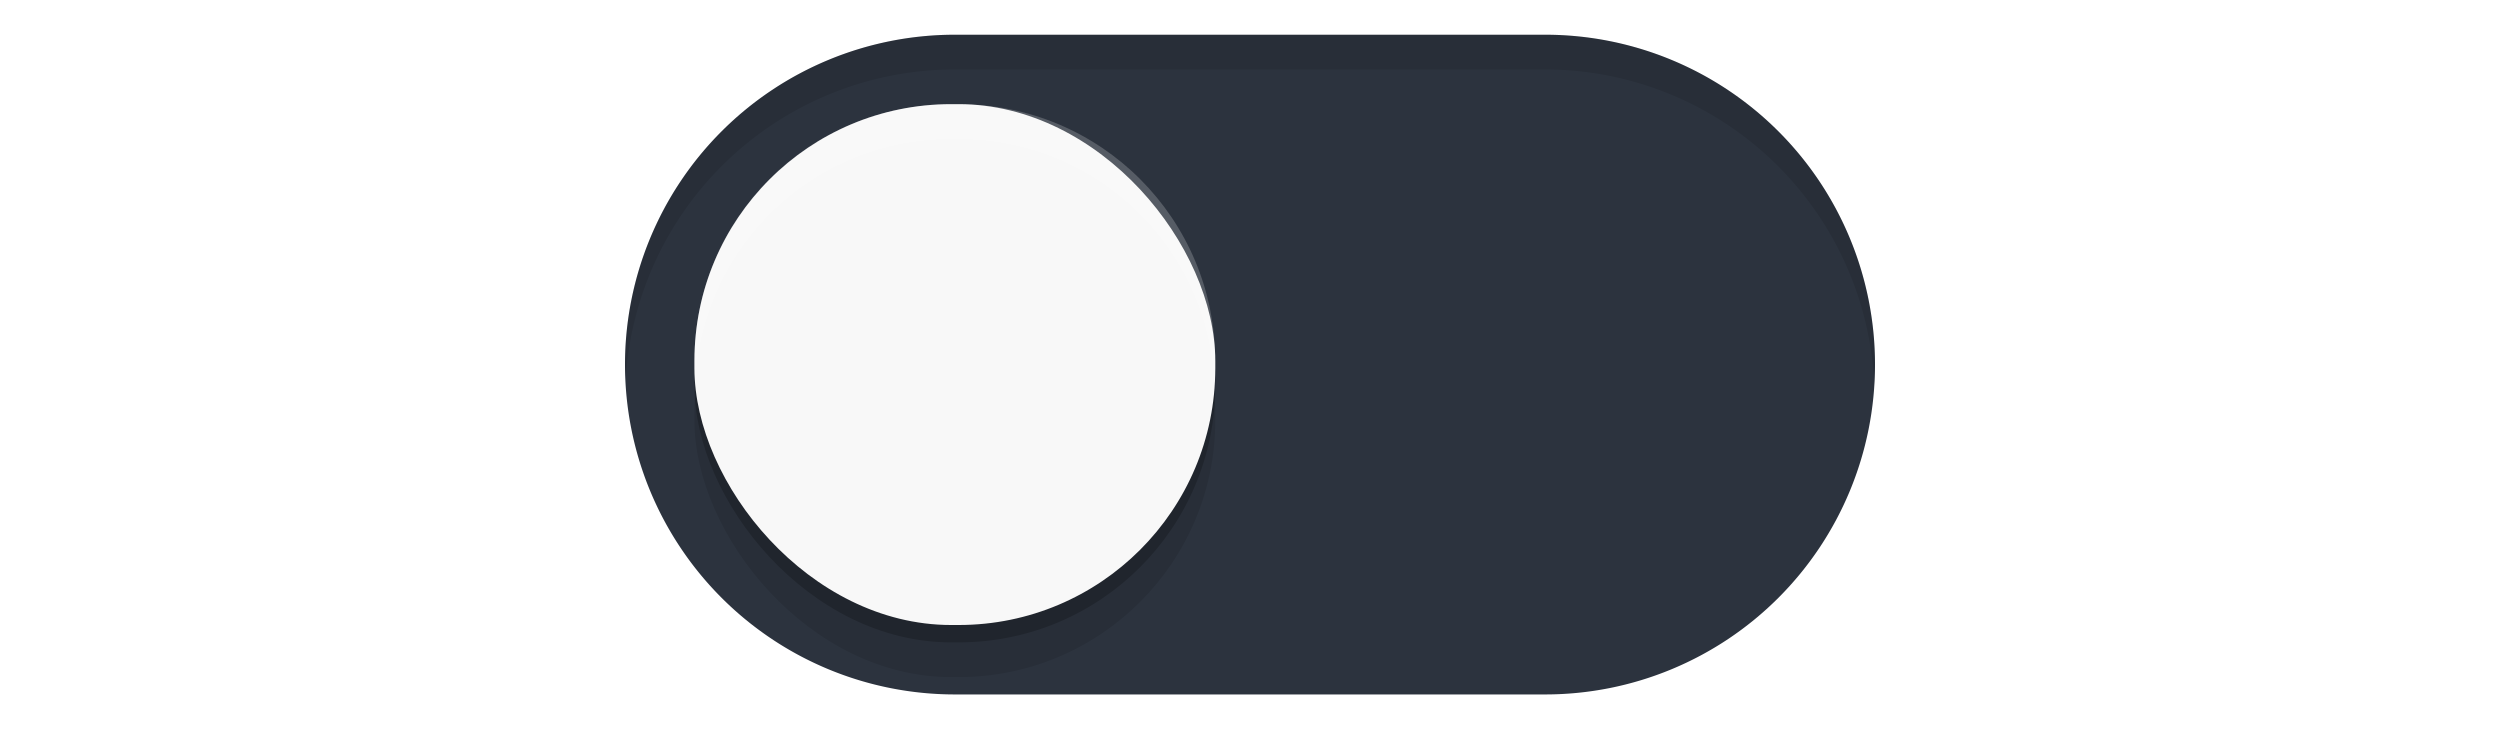 <?xml version="1.0" encoding="UTF-8" standalone="no"?>
<!-- Created with Inkscape (http://www.inkscape.org/) -->

<svg
   xmlns:dc="http://purl.org/dc/elements/1.1/"
   xmlns:cc="http://creativecommons.org/ns#"
   xmlns:rdf="http://www.w3.org/1999/02/22-rdf-syntax-ns#"
   xmlns:svg="http://www.w3.org/2000/svg"
   xmlns="http://www.w3.org/2000/svg"
   xmlns:xlink="http://www.w3.org/1999/xlink"
   xmlns:sodipodi="http://sodipodi.sourceforge.net/DTD/sodipodi-0.dtd"
   xmlns:inkscape="http://www.inkscape.org/namespaces/inkscape"
   width="72"
   height="21"
   id="svg2857"
   version="1.1"
   inkscape:version="0.92.2 (5c3e80d, 2017-08-06)"
   sodipodi:docname="toggle-off.svg">
  <defs
     id="defs2859">
    <linearGradient
       id="linearGradient3864">
      <stop
         style="stop-color:#a248af;stop-opacity:1;"
         offset="0"
         id="stop3866" />
      <stop
         style="stop-color:#a86ab1;stop-opacity:1;"
         offset="1"
         id="stop3868" />
    </linearGradient>
    <inkscape:perspective
       sodipodi:type="inkscape:persp3d"
       inkscape:vp_x="0 : 526.18109 : 1"
       inkscape:vp_y="0 : 1000 : 0"
       inkscape:vp_z="744.09448 : 526.18109 : 1"
       inkscape:persp3d-origin="372.04724 : 350.78739 : 1"
       id="perspective2865" />
    <inkscape:perspective
       id="perspective2843"
       inkscape:persp3d-origin="0.5 : 0.38424f33 : 1"
       inkscape:vp_z="1 : 0.5 : 1"
       inkscape:vp_y="0 : 1000 : 0"
       inkscape:vp_x="0 : 0.5 : 1"
       sodipodi:type="inkscape:persp3d" />
    <clipPath
       clipPathUnits="userSpaceOnUse"
       id="clipPath3860">
      <rect
         style="opacity:0.7;color:#000000;fill:#000000;fill-opacity:1;fill-rule:nonzero;stroke:none;stroke-width:2;marker:none;visibility:visible;display:inline;overflow:visible;enable-background:new"
         id="rect3862"
         width="72"
         height="21"
         x="0"
         y="0"
         ry="10.5" />
    </clipPath>
    <linearGradient
       inkscape:collect="always"
       xlink:href="#linearGradient3864"
       id="linearGradient3870"
       x1="464.643"
       y1="783.362"
       x2="464.643"
       y2="803.362"
       gradientUnits="userSpaceOnUse"
       gradientTransform="translate(-444.643,-782.362)" />
    <linearGradient
       inkscape:collect="always"
       xlink:href="#linearGradient3864"
       id="linearGradient3789"
       gradientUnits="userSpaceOnUse"
       gradientTransform="translate(-444.643,-782.362)"
       x1="464.643"
       y1="783.362"
       x2="464.643"
       y2="803.362" />
    <linearGradient
       inkscape:collect="always"
       xlink:href="#linearGradient3864"
       id="linearGradient3808"
       gradientUnits="userSpaceOnUse"
       gradientTransform="translate(-444.643,-782.362)"
       x1="464.643"
       y1="783.362"
       x2="464.643"
       y2="803.362" />
    <filter
       inkscape:collect="always"
       style="color-interpolation-filters:sRGB"
       id="filter930"
       x="-0.036"
       width="1.072"
       y="-0.036"
       height="1.072">
      <feGaussianBlur
         inkscape:collect="always"
         stdDeviation="0.225"
         id="feGaussianBlur932" />
    </filter>
  </defs>
  <sodipodi:namedview
     id="base"
     pagecolor="#37474f"
     bordercolor="#666666"
     borderopacity="1.0"
     inkscape:pageopacity="0"
     inkscape:pageshadow="2"
     inkscape:zoom="8.5781254"
     inkscape:cx="17.93564"
     inkscape:cy="4.6353229"
     inkscape:document-units="px"
     inkscape:current-layer="layer1"
     showgrid="true"
     inkscape:window-width="1366"
     inkscape:window-height="707"
     inkscape:window-x="0"
     inkscape:window-y="25"
     inkscape:window-maximized="1"
     borderlayer="true"
     inkscape:showpageshadow="false"
     inkscape:snap-bbox="true"
     inkscape:bbox-paths="true"
     inkscape:bbox-nodes="true"
     inkscape:snap-bbox-midpoints="true"
     inkscape:snap-bbox-edge-midpoints="true"
     showguides="true"
     inkscape:guide-bbox="true"
     showborder="true">
    <inkscape:grid
       type="xygrid"
       id="grid3078"
       empspacing="5"
       visible="true"
       enabled="true"
       snapvisiblegridlinesonly="true" />
  </sodipodi:namedview>
  <g
     inkscape:label="Layer 1"
     inkscape:groupmode="layer"
     id="layer1"
     transform="translate(-444.643,-782.362)">
    <path
       style="fill:#ffffff;fill-opacity:0.2"
       d="M 18.02 10.914 A 9.5 9.5 0 0 0 18 11.5 A 9.5 9.5 0 0 0 27.5 21 L 35 21 L 37 21 L 44.5 21 A 9.5 9.5 0 0 0 54 11.5 A 9.5 9.5 0 0 0 53.98 11.086 A 9.5 9.5 0 0 1 44.5 20 L 37 20 L 35 20 L 27.5 20 A 9.5 9.5 0 0 1 18.02 10.914 z "
       transform="translate(444.643,782.362)"
       id="path900" />
    <path
       style="fill:#2c333e;fill-opacity:1"
       d="m 472.143,783.362 a 9.5,9.5 0 0 0 -9.5,9.5 9.5,9.5 0 0 0 9.5,9.5 h 7.5 2 7.5 a 9.5,9.5 0 0 0 9.5,-9.5 9.5,9.5 0 0 0 -9.5,-9.5 h -7.5 -2 z"
       id="path872"
       inkscape:connector-curvature="0" />
    <rect
       style="color:#000000;display:inline;overflow:visible;visibility:visible;opacity:1;fill:#000000;fill-opacity:0.1;fill-rule:nonzero;stroke:none;stroke-width:1.765;stroke-opacity:1;marker:none;filter:url(#filter930);enable-background:new"
       id="rect934"
       width="15"
       height="15"
       x="464.643"
       y="786.862"
       ry="7.392" />
    <rect
       ry="7.392"
       y="785.862"
       x="464.643"
       height="15"
       width="15"
       id="rect912"
       style="color:#000000;display:inline;overflow:visible;visibility:visible;opacity:1;fill:#000000;fill-opacity:0.2;fill-rule:nonzero;stroke:none;stroke-width:1.765;stroke-opacity:1;marker:none;filter:url(#filter930);enable-background:new" />
    <rect
       style="color:#000000;display:inline;overflow:visible;visibility:visible;opacity:1;fill:#f8f8f8;fill-opacity:1;fill-rule:nonzero;stroke:none;stroke-width:1.765;stroke-opacity:1;marker:none;enable-background:new"
       id="rect3872"
       width="15"
       height="15"
       x="464.643"
       y="785.362"
       ry="7.392" />
    <path
       style="fill:#000000;fill-opacity:0.1"
       d="M 27.5 1 A 9.5 9.5 0 0 0 18 10.5 A 9.5 9.5 0 0 0 18.02 10.914 A 9.5 9.5 0 0 1 27.5 2 L 35 2 L 37 2 L 44.5 2 A 9.5 9.5 0 0 1 53.98 11.086 A 9.5 9.5 0 0 0 54 10.5 A 9.5 9.5 0 0 0 44.5 1 L 37 1 L 35 1 L 27.5 1 z "
       transform="translate(444.643,782.362)"
       id="path902" />
    <path
       style="color:#000000;display:inline;overflow:visible;visibility:visible;opacity:1;fill:#ffffff;fill-opacity:0.2;fill-rule:nonzero;stroke:none;stroke-width:1.765;stroke-opacity:1;marker:none;enable-background:new"
       d="m 472.035,785.362 c -4.095,0 -7.393,3.297 -7.393,7.393 v 0.215 c 0,0.133 0.013,0.262 0.019,0.393 0.204,-3.91 3.41,-7 7.373,-7 h 0.215 c 3.963,0 7.169,3.09 7.373,7 0.007,-0.131 0.019,-0.26 0.019,-0.393 v -0.215 c 0,-4.095 -3.297,-7.393 -7.393,-7.393 z"
       id="rect936"
       inkscape:connector-curvature="0" />
  </g>
</svg>
